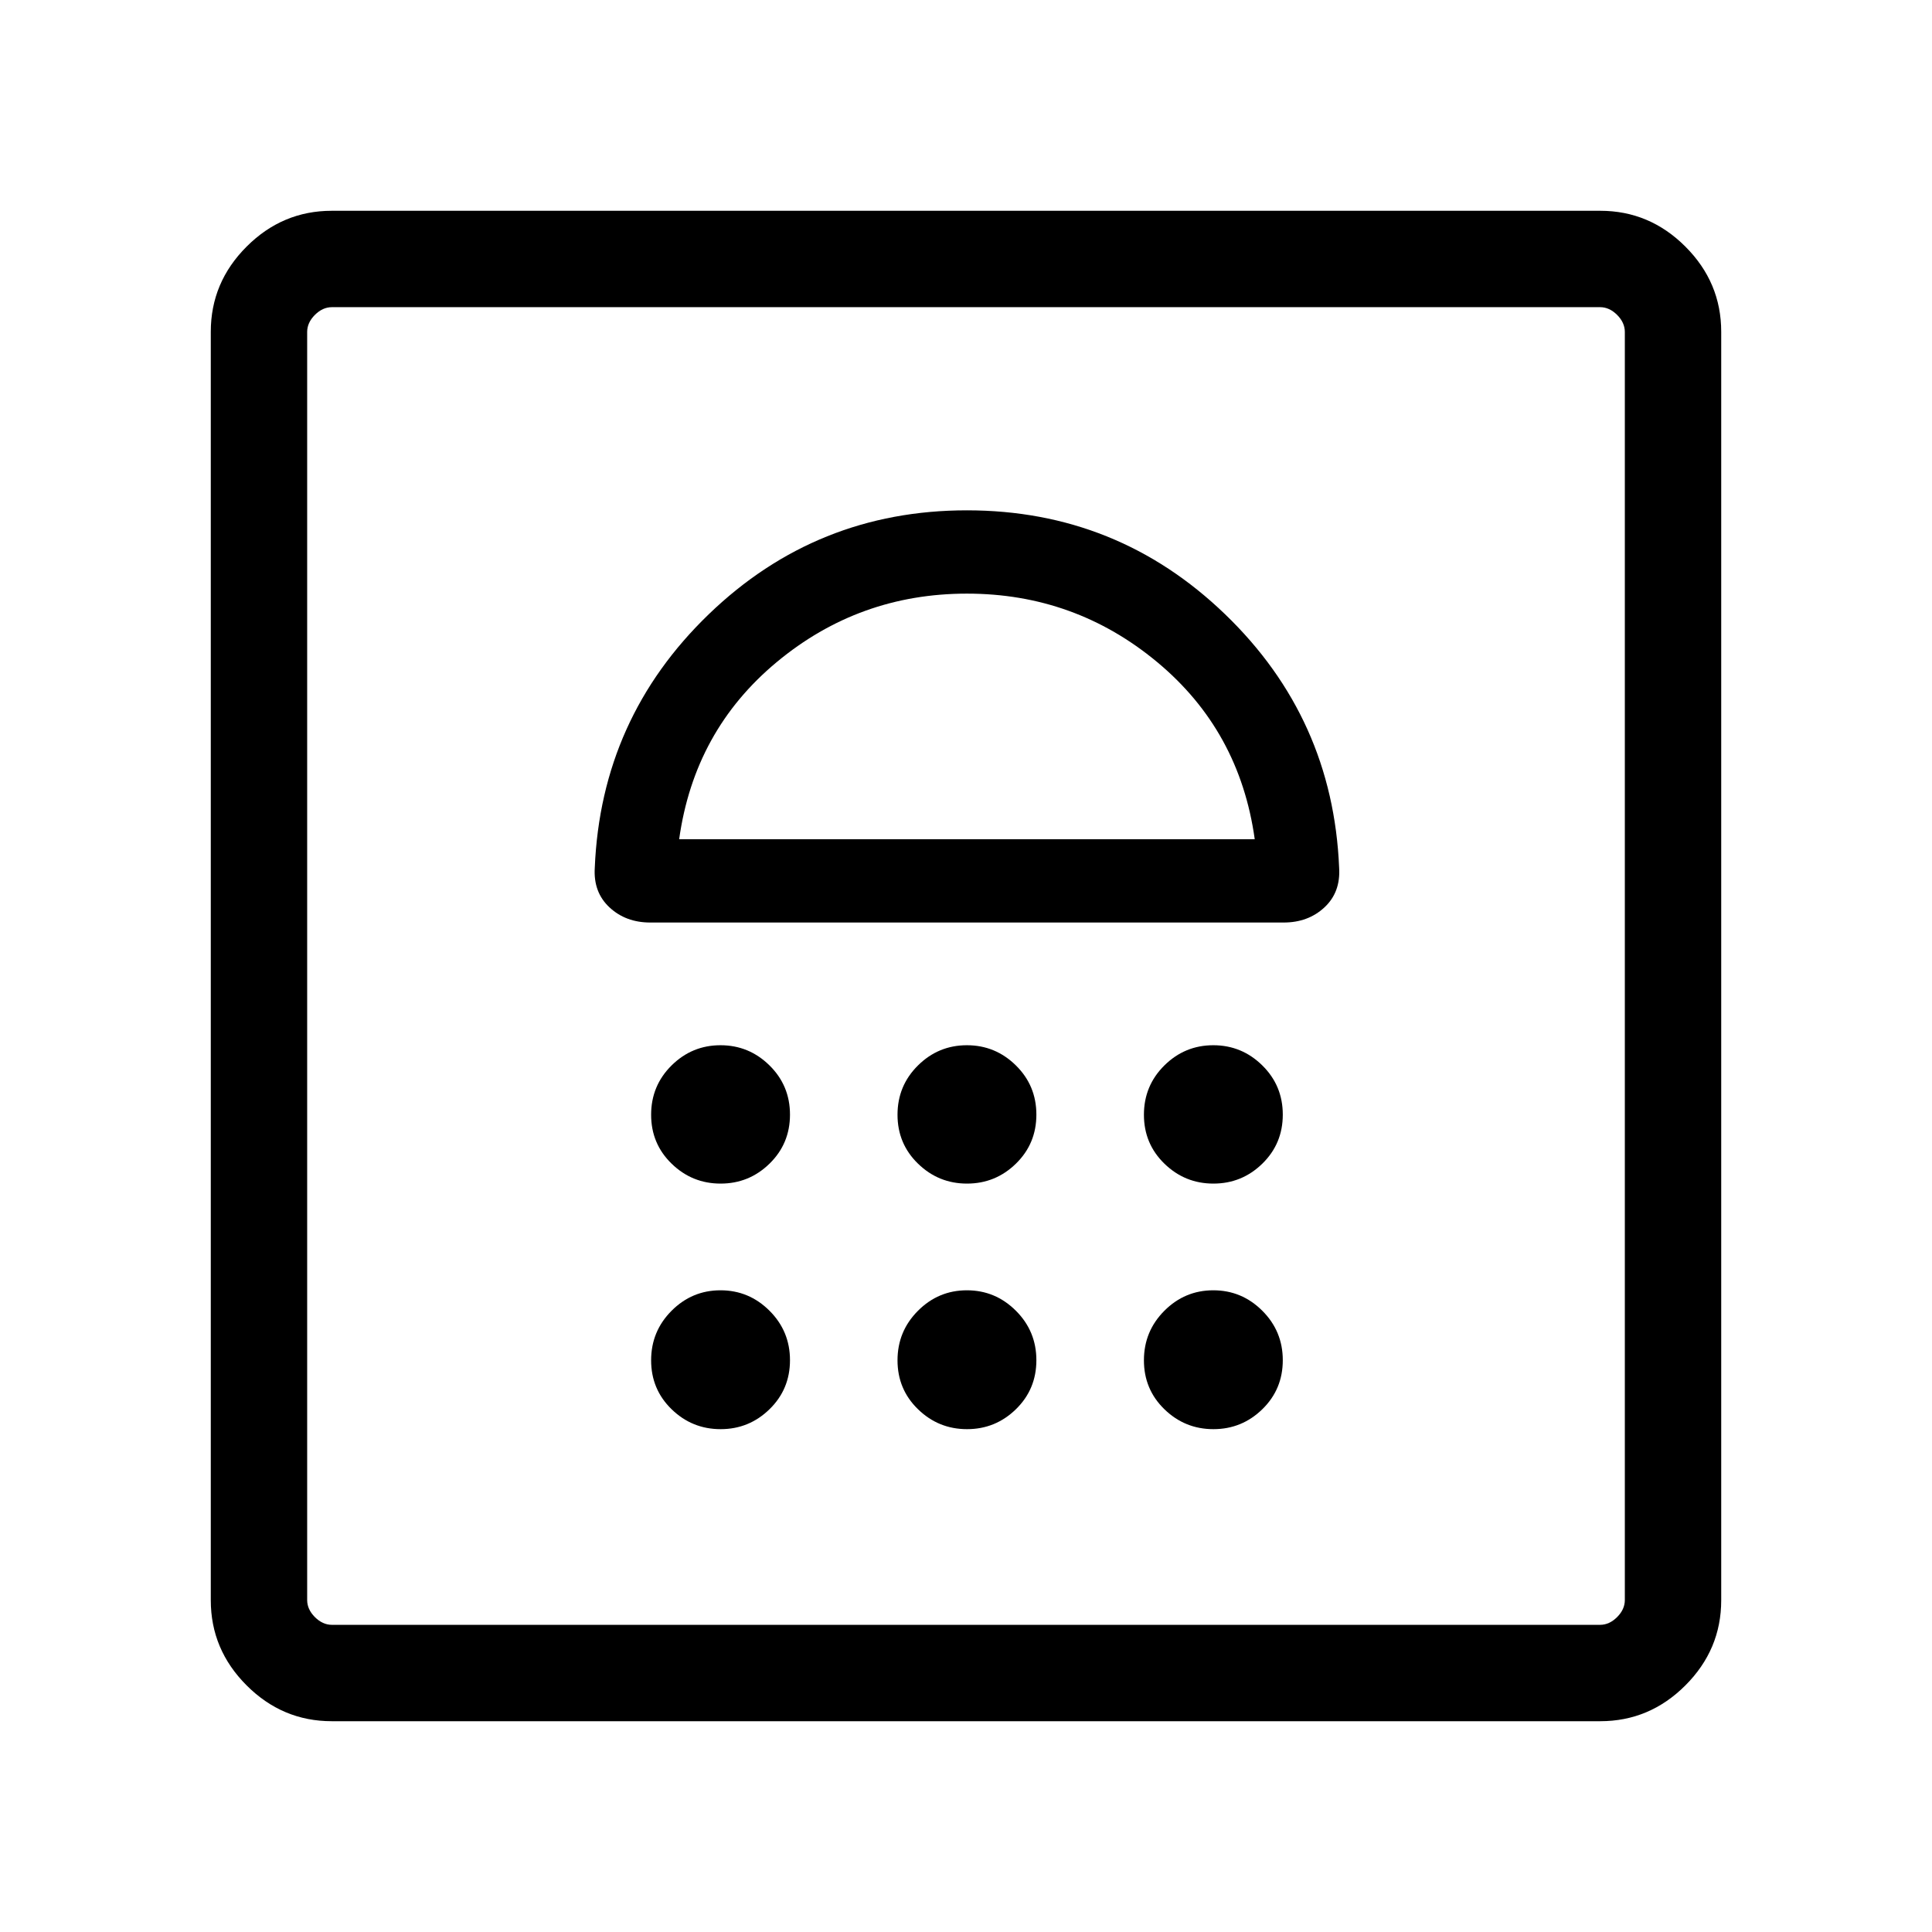 <svg xmlns="http://www.w3.org/2000/svg" height="40" viewBox="0 -960 960 960" width="40"><path d="M358.07-249.86q14.16 0 24.31-9.92 10.16-9.91 10.16-24.34t-10.18-24.58q-10.18-10.16-24.35-10.16-14.16 0-24.32 10.18-10.15 10.18-10.15 24.61t10.18 24.32q10.18 9.89 24.35 9.89Zm122.43 0q14.17 0 24.32-9.92 10.15-9.91 10.15-24.34t-10.18-24.58q-10.18-10.16-24.34-10.16-14.17 0-24.32 10.18-10.16 10.18-10.16 24.61t10.19 24.32q10.18 9.89 24.34 9.89Zm122.44 0q14.16 0 24.32-9.92 10.15-9.91 10.15-24.34t-10.18-24.58q-10.18-10.16-24.35-10.16-14.16 0-24.32 10.18-10.15 10.18-10.15 24.61t10.18 24.32q10.18 9.89 24.35 9.89ZM358.07-371.88q14.16 0 24.31-9.92 10.16-9.92 10.16-24.35 0-14.43-10.18-24.45-10.18-10.03-24.35-10.03-14.16 0-24.32 10.05-10.15 10.06-10.15 24.49 0 14.42 10.18 24.31 10.18 9.9 24.35 9.9Zm122.43 0q14.17 0 24.32-9.92t10.15-24.35q0-14.43-10.18-24.45-10.18-10.03-24.34-10.03-14.17 0-24.32 10.05-10.16 10.06-10.16 24.49 0 14.42 10.19 24.31 10.18 9.9 24.34 9.9Zm122.44 0q14.16 0 24.32-9.92 10.15-9.92 10.15-24.35 0-14.43-10.18-24.45-10.18-10.03-24.35-10.03-14.16 0-24.32 10.05-10.15 10.06-10.15 24.49 0 14.42 10.18 24.31 10.18 9.9 24.35 9.9ZM480.45-706.42q-74.72 0-128.28 51.65-53.55 51.65-56.63 125.97-.77 12.14 7.31 19.67 8.08 7.53 20.27 7.53h314.71q12.19 0 20.27-7.52 8.08-7.51 7.31-19.68-3.08-74.32-56.66-125.97-53.58-51.65-128.3-51.65Zm.02 41.39q53.61 0 94.54 34.03 40.94 34.03 48.46 88h-286q7.53-53.97 48.47-88 40.93-34.03 94.53-34.03ZM164.85-104.74q-24.52 0-42.31-17.8-17.8-17.79-17.8-42.31v-630.3q0-24.52 17.8-42.31 17.79-17.8 42.31-17.8h630.3q24.52 0 42.31 17.8 17.8 17.79 17.8 42.31v630.3q0 24.52-17.8 42.31-17.79 17.8-42.31 17.8h-630.3Zm.09-47.89h630.12q4.62 0 8.47-3.84 3.84-3.85 3.84-8.47v-630.12q0-4.62-3.84-8.47-3.85-3.84-8.47-3.84H164.94q-4.62 0-8.47 3.84-3.84 3.85-3.84 8.47v630.12q0 4.62 3.84 8.47 3.85 3.84 8.47 3.84Zm-12.31 0v-654.74 654.74Z"/></svg>